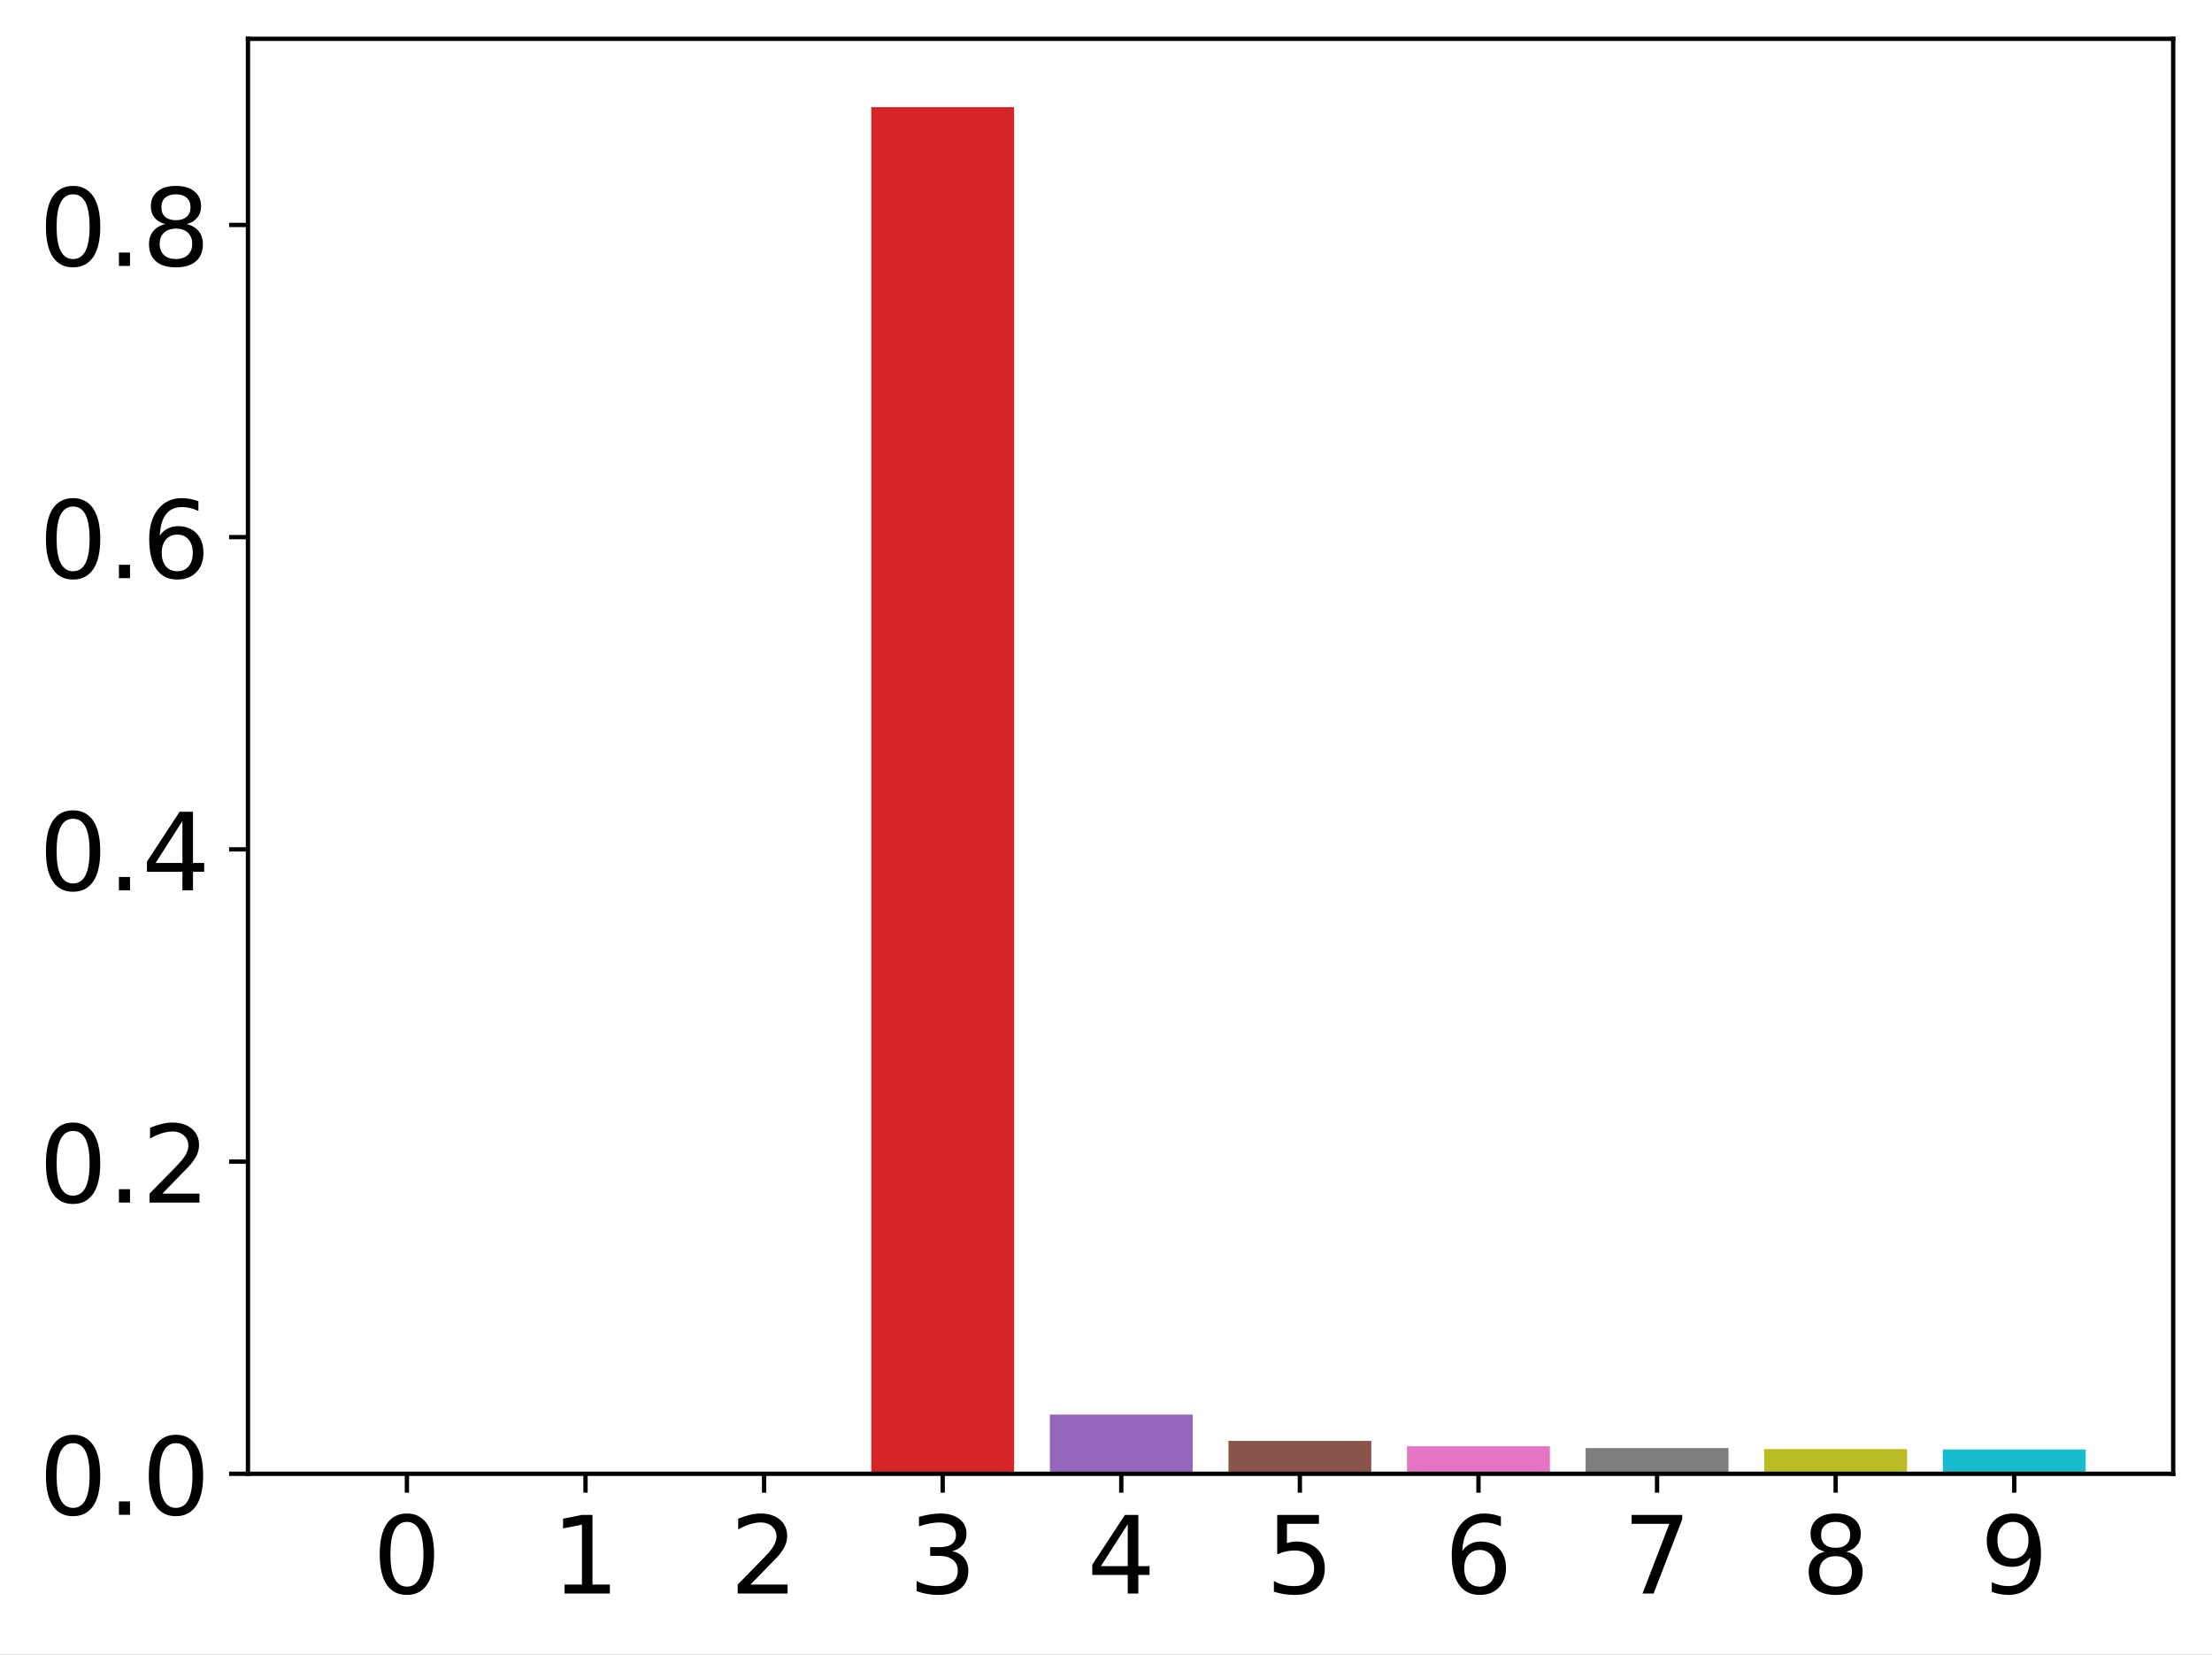 <?xml version="1.0" encoding="UTF-8" standalone="no"?>
<svg
   width="410.316pt"
   height="306.871pt"
   viewBox="0 0 410.316 306.871"
   version="1.2"
   id="svg216"
   sodipodi:docname="regresiones-evaluacion.svg"
   inkscape:version="1.1.2 (0a00cf5339, 2022-02-04)"
   xmlns:inkscape="http://www.inkscape.org/namespaces/inkscape"
   xmlns:sodipodi="http://sodipodi.sourceforge.net/DTD/sodipodi-0.dtd"
   xmlns:xlink="http://www.w3.org/1999/xlink"
   xmlns="http://www.w3.org/2000/svg"
   xmlns:svg="http://www.w3.org/2000/svg">
  <rect x="0" y="0" width="410.316" height="306.871" fill="#333333" stroke="none"/>
  <sodipodi:namedview
     id="namedview218"
     pagecolor="#ffffff"
     bordercolor="#666666"
     borderopacity="1.0"
     inkscape:pageshadow="2"
     inkscape:pageopacity="0.0"
     inkscape:pagecheckerboard="0"
     inkscape:document-units="pt"
     showgrid="false"
     fit-margin-top="0"
     fit-margin-left="0"
     fit-margin-right="0"
     fit-margin-bottom="0"
     inkscape:zoom="2.0627535"
     inkscape:cx="273.66333"
     inkscape:cy="204.82331"
     inkscape:window-width="1846"
     inkscape:window-height="1016"
     inkscape:window-x="74"
     inkscape:window-y="27"
     inkscape:window-maximized="1"
     inkscape:current-layer="svg216" />
  <defs
     id="defs61">
    <g
       id="g35">
      <symbol
         overflow="visible"
         id="glyph0-0">
        <path
           style="stroke:none"
           d="m 6.359,-13.281 c -1.02,0 -1.781,0.5 -2.301,1.5 -0.52,1 -0.758,2.5 -0.758,4.5 0,2 0.238,3.5 0.758,4.5 0.52,1 1.281,1.5 2.301,1.5 1.02,0 1.781,-0.5 2.301,-1.5 0.5,-1 0.762,-2.5 0.762,-4.5 0,-2 -0.262,-3.5 -0.762,-4.5 -0.52,-1 -1.281,-1.5 -2.301,-1.5 z m 0,-1.559 c 1.621,0 2.859,0.66 3.742,1.941 0.859,1.297 1.297,3.18 1.297,5.617 0,2.461 -0.438,4.34 -1.297,5.621 -0.883,1.281 -2.121,1.922 -3.762,1.922 -1.641,0 -2.879,-0.641 -3.738,-1.922 -0.863,-1.281 -1.281,-3.16 -1.281,-5.621 0,-2.438 0.418,-4.32 1.281,-5.617 0.859,-1.281 2.117,-1.941 3.758,-1.941 z m 0,0"
           id="path2" />
      </symbol>
      <symbol
         overflow="visible"
         id="glyph0-1">
        <path
           style="stroke:none"
           d="m 2.48,-1.66 h 3.219 V -12.781 l -3.5,0.703 v -1.801 l 3.48,-0.699 h 1.98 v 12.918 h 3.219 V 0 H 2.48 Z m 0,0"
           id="path5" />
      </symbol>
      <symbol
         overflow="visible"
         id="glyph0-2">
        <path
           style="stroke:none"
           d="M 3.84,-1.66 H 10.719 V 0 H 1.461 V -1.66 C 2.199,-2.422 3.219,-3.461 4.52,-4.781 5.801,-6.078 6.621,-6.922 6.961,-7.301 7.602,-8 8.039,-8.602 8.281,-9.102 c 0.238,-0.477 0.379,-0.977 0.379,-1.457 0,-0.762 -0.281,-1.402 -0.82,-1.883 -0.539,-0.48 -1.238,-0.738 -2.121,-0.738 -0.617,0 -1.277,0.121 -1.957,0.32 -0.684,0.219 -1.422,0.539 -2.203,0.98 v -2 c 0.801,-0.32 1.543,-0.562 2.223,-0.723 0.68,-0.16 1.32,-0.238 1.898,-0.238 1.5,0 2.699,0.379 3.602,1.141 0.898,0.758 1.359,1.758 1.359,3.02 0,0.602 -0.121,1.18 -0.34,1.699 -0.223,0.539 -0.621,1.18 -1.223,1.902 -0.156,0.199 -0.68,0.738 -1.559,1.637 -0.879,0.902 -2.098,2.16 -3.68,3.781 z m 0,0"
           id="path8" />
      </symbol>
      <symbol
         overflow="visible"
         id="glyph0-3">
        <path
           style="stroke:none"
           d="m 8.121,-7.859 c 0.938,0.199 1.68,0.621 2.199,1.258 0.52,0.641 0.801,1.441 0.801,2.363 0,1.438 -0.5,2.559 -1.48,3.34 -1,0.777 -2.402,1.16 -4.219,1.16 -0.621,0 -1.262,-0.062 -1.902,-0.184 -0.641,-0.098 -1.32,-0.277 -2,-0.52 v -1.898 c 0.539,0.32 1.141,0.559 1.801,0.719 0.641,0.16 1.32,0.242 2.039,0.242 1.242,0 2.18,-0.242 2.82,-0.723 0.641,-0.477 0.98,-1.199 0.98,-2.137 0,-0.84 -0.301,-1.523 -0.898,-2 C 7.66,-6.719 6.82,-6.98 5.738,-6.98 H 4.039 v -1.621 h 1.781 c 0.961,0 1.699,-0.18 2.219,-0.578 0.52,-0.379 0.781,-0.941 0.781,-1.68 0,-0.742 -0.281,-1.32 -0.801,-1.719 -0.539,-0.402 -1.301,-0.602 -2.281,-0.602 -0.539,0 -1.117,0.059 -1.738,0.18 -0.621,0.121 -1.301,0.301 -2.039,0.539 v -1.758 c 0.738,-0.203 1.438,-0.359 2.098,-0.461 0.641,-0.102 1.262,-0.16 1.863,-0.16 1.477,0 2.656,0.34 3.539,1.02 0.879,0.68 1.32,1.602 1.32,2.762 0,0.797 -0.242,1.48 -0.703,2.039 -0.457,0.559 -1.117,0.961 -1.957,1.16 z m 0,0"
           id="path11" />
      </symbol>
      <symbol
         overflow="visible"
         id="glyph0-4">
        <path
           style="stroke:none"
           d="m 7.559,-12.859 -4.98,7.781 h 4.98 z m -0.52,-1.719 h 2.48 v 9.5 h 2.082 v 1.637 H 9.52 V 0 H 7.559 V -3.441 H 0.98 v -1.898 z m 0,0"
           id="path14" />
      </symbol>
      <symbol
         overflow="visible"
         id="glyph0-5">
        <path
           style="stroke:none"
           d="m 2.16,-14.578 h 7.738 v 1.656 h -5.938 v 3.582 c 0.277,-0.102 0.578,-0.18 0.859,-0.219 0.281,-0.043 0.578,-0.082 0.859,-0.082 1.621,0 2.898,0.461 3.859,1.34 0.961,0.902 1.441,2.102 1.441,3.621 0,1.578 -0.5,2.801 -1.48,3.66 C 8.52,-0.16 7.141,0.262 5.379,0.262 4.762,0.262 4.141,0.199 3.5,0.121 2.859,0.02 2.219,-0.121 1.539,-0.34 V -2.32 C 2.121,-2 2.719,-1.762 3.359,-1.602 c 0.621,0.16 1.281,0.223 1.98,0.223 1.121,0 2.02,-0.281 2.68,-0.883 C 8.66,-2.859 9,-3.66 9,-4.68 c 0,-1 -0.34,-1.801 -0.98,-2.398 -0.66,-0.602 -1.559,-0.902 -2.68,-0.902 -0.52,0 -1.059,0.059 -1.578,0.18 C 3.238,-7.68 2.699,-7.5 2.16,-7.262 Z m 0,0"
           id="path17" />
      </symbol>
      <symbol
         overflow="visible"
         id="glyph0-6">
        <path
           style="stroke:none"
           d="m 6.602,-8.078 c -0.883,0 -1.582,0.316 -2.102,0.918 -0.52,0.602 -0.781,1.441 -0.781,2.48 0,1.059 0.262,1.898 0.781,2.5 0.52,0.602 1.219,0.898 2.102,0.898 0.879,0 1.578,-0.297 2.098,-0.898 0.52,-0.602 0.781,-1.441 0.781,-2.5 0,-1.039 -0.262,-1.879 -0.781,-2.48 -0.52,-0.602 -1.219,-0.918 -2.098,-0.918 z m 3.918,-6.184 v 1.801 c -0.5,-0.238 -1,-0.418 -1.5,-0.539 C 8.5,-13.121 8,-13.18 7.52,-13.18 c -1.32,0 -2.32,0.441 -3,1.32 -0.68,0.879 -1.078,2.219 -1.16,3.98 0.379,-0.562 0.859,-1 1.441,-1.301 0.578,-0.301 1.219,-0.461 1.918,-0.461 1.461,0 2.621,0.461 3.461,1.34 0.84,0.879 1.281,2.102 1.281,3.621 0,1.5 -0.461,2.699 -1.34,3.602 -0.883,0.898 -2.062,1.34 -3.52,1.34 -1.68,0 -2.98,-0.641 -3.863,-1.922 -0.898,-1.281 -1.34,-3.16 -1.34,-5.621 0,-2.297 0.543,-4.141 1.641,-5.5 1.082,-1.359 2.562,-2.059 4.402,-2.059 0.48,0 0.98,0.059 1.5,0.141 0.5,0.098 1.02,0.238 1.578,0.438 z m 0,0"
           id="path20" />
      </symbol>
      <symbol
         overflow="visible"
         id="glyph0-7">
        <path
           style="stroke:none"
           d="m 1.641,-14.578 h 9.379 v 0.84 L 5.719,0 H 3.66 l 4.98,-12.922 h -7 z m 0,0"
           id="path23" />
      </symbol>
      <symbol
         overflow="visible"
         id="glyph0-8">
        <path
           style="stroke:none"
           d="m 6.359,-6.922 c -0.938,0 -1.68,0.262 -2.219,0.762 -0.539,0.5 -0.801,1.18 -0.801,2.059 0,0.883 0.262,1.582 0.801,2.082 0.539,0.5 1.281,0.738 2.219,0.738 0.922,0 1.66,-0.238 2.199,-0.758 0.543,-0.5 0.82,-1.18 0.82,-2.062 0,-0.879 -0.277,-1.559 -0.801,-2.059 -0.539,-0.5 -1.277,-0.762 -2.219,-0.762 z M 4.379,-7.762 c -0.84,-0.199 -1.5,-0.598 -1.98,-1.18 -0.477,-0.578 -0.699,-1.277 -0.699,-2.117 0,-1.16 0.402,-2.082 1.242,-2.762 0.82,-0.68 1.957,-1.02 3.418,-1.02 1.441,0 2.582,0.34 3.422,1.02 0.82,0.68 1.238,1.602 1.238,2.762 0,0.84 -0.238,1.539 -0.719,2.117 -0.48,0.582 -1.121,0.98 -1.961,1.18 0.941,0.223 1.68,0.66 2.219,1.301 0.52,0.641 0.801,1.441 0.801,2.359 0,1.422 -0.438,2.5 -1.301,3.242 -0.879,0.758 -2.117,1.121 -3.719,1.121 -1.602,0 -2.84,-0.363 -3.699,-1.121 -0.859,-0.742 -1.281,-1.82 -1.281,-3.242 0,-0.918 0.262,-1.719 0.801,-2.359 0.52,-0.641 1.262,-1.078 2.219,-1.301 z m -0.719,-3.117 c 0,0.758 0.219,1.359 0.699,1.777 0.48,0.422 1.141,0.621 2,0.621 0.84,0 1.5,-0.199 1.98,-0.621 0.48,-0.418 0.719,-1.02 0.719,-1.777 0,-0.762 -0.238,-1.34 -0.719,-1.762 -0.48,-0.418 -1.141,-0.641 -1.98,-0.641 -0.859,0 -1.52,0.223 -2,0.641 -0.48,0.422 -0.699,1 -0.699,1.762 z m 0,0"
           id="path26" />
      </symbol>
      <symbol
         overflow="visible"
         id="glyph0-9">
        <path
           style="stroke:none"
           d="m 2.199,-0.301 v -1.801 c 0.48,0.242 0.98,0.422 1.5,0.543 0.5,0.117 1,0.18 1.5,0.18 1.281,0 2.281,-0.422 2.961,-1.301 0.68,-0.879 1.078,-2.199 1.199,-4 -0.398,0.559 -0.879,1 -1.438,1.301 -0.582,0.301 -1.223,0.438 -1.922,0.438 -1.48,0 -2.641,-0.438 -3.48,-1.32 -0.84,-0.879 -1.258,-2.078 -1.258,-3.617 0,-1.48 0.438,-2.68 1.316,-3.602 0.883,-0.898 2.062,-1.359 3.543,-1.359 1.68,0 2.98,0.66 3.859,1.941 0.879,1.297 1.34,3.18 1.34,5.617 0,2.32 -0.559,4.141 -1.641,5.5 -1.102,1.359 -2.559,2.043 -4.398,2.043 -0.5,0 -1,-0.062 -1.5,-0.141 C 3.262,0.039 2.738,-0.102 2.199,-0.301 Z M 6.121,-6.48 C 7,-6.48 7.699,-6.781 8.219,-7.379 8.738,-7.98 9,-8.82 9,-9.879 9,-10.922 8.738,-11.762 8.219,-12.359 7.699,-12.961 7,-13.281 6.121,-13.281 c -0.883,0 -1.582,0.32 -2.102,0.922 -0.52,0.598 -0.781,1.438 -0.781,2.48 0,1.059 0.262,1.898 0.781,2.5 0.52,0.598 1.219,0.898 2.102,0.898 z m 0,0"
           id="path29" />
      </symbol>
      <symbol
         overflow="visible"
         id="glyph0-10">
        <path
           style="stroke:none"
           d="M 2.141,-2.48 H 4.199 V 0 H 2.141 Z m 0,0"
           id="path32" />
      </symbol>
    </g>
    <clipPath
       id="clip1">
      <path
         d="M 0,0 H 410.316 V 306.871 H 0 Z m 0,0"
         id="path37" />
    </clipPath>
    <clipPath
       id="clip2">
      <path
         d="m 161,19 h 28 v 254.312 h -28 z m 0,0"
         id="path40" />
    </clipPath>
    <clipPath
       id="clip3">
      <path
         d="m 194,262 h 28 v 11.312 h -28 z m 0,0"
         id="path43" />
    </clipPath>
    <clipPath
       id="clip4">
      <path
         d="m 227,267 h 28 v 6.312 h -28 z m 0,0"
         id="path46" />
    </clipPath>
    <clipPath
       id="clip5">
      <path
         d="m 260,268 h 28 v 5.312 h -28 z m 0,0"
         id="path49" />
    </clipPath>
    <clipPath
       id="clip6">
      <path
         d="m 294,268 h 27 v 5.312 h -27 z m 0,0"
         id="path52" />
    </clipPath>
    <clipPath
       id="clip7">
      <path
         d="m 327,268 h 27 v 5.312 h -27 z m 0,0"
         id="path55" />
    </clipPath>
    <clipPath
       id="clip8">
      <path
         d="m 360,268 h 27 v 5.312 h -27 z m 0,0"
         id="path58" />
    </clipPath>
  </defs>
  <g
     id="surface2455">
    <g
       clip-path="url(#clip1)"
       clip-rule="nonzero"
       id="g65">
      <path
         style="fill:#ffffff;fill-opacity:1;fill-rule:nonzero;stroke:none"
         d="M 0,306.871 H 410.316 V 0 H 0 Z m 0,0"
         id="path63" />
    </g>
    <path
       style="fill:#ffffff;fill-opacity:1;fill-rule:nonzero;stroke:none"
       d="M 45.996,273.312 H 403.117 V 7.199 H 45.996 Z m 0,0"
       id="path67" />
    <g
       clip-path="url(#clip2)"
       clip-rule="nonzero"
       id="g71">
      <path
         style="fill:#d42626;fill-opacity:1;fill-rule:nonzero;stroke:none"
         d="m 161.613,273.312 h 26.504 V 19.871 h -26.504 z m 0,0"
         id="path69" />
    </g>
    <g
       clip-path="url(#clip3)"
       clip-rule="nonzero"
       id="g75">
      <path
         style="fill:#9466bd;fill-opacity:1;fill-rule:nonzero;stroke:none"
         d="m 194.742,273.312 h 26.5 v -10.988 h -26.5 z m 0,0"
         id="path73" />
    </g>
    <g
       clip-path="url(#clip4)"
       clip-rule="nonzero"
       id="g79">
      <path
         style="fill:#8a544a;fill-opacity:1;fill-rule:nonzero;stroke:none"
         d="m 227.871,273.312 h 26.5 v -6.105 h -26.5 z m 0,0"
         id="path77" />
    </g>
    <g
       clip-path="url(#clip5)"
       clip-rule="nonzero"
       id="g83">
      <path
         style="fill:#e375c2;fill-opacity:1;fill-rule:nonzero;stroke:none"
         d="M 260.996,273.312 H 287.5 v -5.105 h -26.504 z m 0,0"
         id="path81" />
    </g>
    <g
       clip-path="url(#clip6)"
       clip-rule="nonzero"
       id="g87">
      <path
         style="fill:#7d7d7d;fill-opacity:1;fill-rule:nonzero;stroke:none"
         d="m 294.125,273.312 h 26.504 v -4.77 H 294.125 Z m 0,0"
         id="path85" />
    </g>
    <g
       clip-path="url(#clip7)"
       clip-rule="nonzero"
       id="g91">
      <path
         style="fill:#babd21;fill-opacity:1;fill-rule:nonzero;stroke:none"
         d="m 327.254,273.312 h 26.504 v -4.582 h -26.504 z m 0,0"
         id="path89" />
    </g>
    <g
       clip-path="url(#clip8)"
       clip-rule="nonzero"
       id="g95">
      <path
         style="fill:#17bdcf;fill-opacity:1;fill-rule:nonzero;stroke:none"
         d="m 360.383,273.312 h 26.5 v -4.512 h -26.5 z m 0,0"
         id="path93" />
    </g>
    <path
       style="fill:none;stroke:#000000;stroke-width:0.8;stroke-linecap:butt;stroke-linejoin:round;stroke-miterlimit:10;stroke-opacity:1"
       d="m 75.48,33.559 v -3.5"
       transform="matrix(1,0,0,-1,0,306.871)"
       id="path97" />
    <g
       style="fill:#000000;fill-opacity:1"
       id="g101">
      <use
         xlink:href="#glyph0-0"
         x="69.121"
         y="295.515"
         id="use99"
         width="100%"
         height="100%" />
    </g>
    <path
       style="fill:none;stroke:#000000;stroke-width:0.8;stroke-linecap:butt;stroke-linejoin:round;stroke-miterlimit:10;stroke-opacity:1"
       d="m 108.609,33.559 v -3.5"
       transform="matrix(1,0,0,-1,0,306.871)"
       id="path103" />
    <g
       style="fill:#000000;fill-opacity:1"
       id="g107">
      <use
         xlink:href="#glyph0-1"
         x="102.249"
         y="295.515"
         id="use105"
         width="100%"
         height="100%" />
    </g>
    <path
       style="fill:none;stroke:#000000;stroke-width:0.8;stroke-linecap:butt;stroke-linejoin:round;stroke-miterlimit:10;stroke-opacity:1"
       d="m 141.738,33.559 v -3.5"
       transform="matrix(1,0,0,-1,0,306.871)"
       id="path109" />
    <g
       style="fill:#000000;fill-opacity:1"
       id="g113">
      <use
         xlink:href="#glyph0-2"
         x="135.377"
         y="295.515"
         id="use111"
         width="100%"
         height="100%" />
    </g>
    <path
       style="fill:none;stroke:#000000;stroke-width:0.8;stroke-linecap:butt;stroke-linejoin:round;stroke-miterlimit:10;stroke-opacity:1"
       d="m 174.863,33.559 v -3.5"
       transform="matrix(1,0,0,-1,0,306.871)"
       id="path115" />
    <g
       style="fill:#000000;fill-opacity:1"
       id="g119">
      <use
         xlink:href="#glyph0-3"
         x="168.505"
         y="295.515"
         id="use117"
         width="100%"
         height="100%" />
    </g>
    <path
       style="fill:none;stroke:#000000;stroke-width:0.8;stroke-linecap:butt;stroke-linejoin:round;stroke-miterlimit:10;stroke-opacity:1"
       d="m 207.992,33.559 v -3.5"
       transform="matrix(1,0,0,-1,0,306.871)"
       id="path121" />
    <g
       style="fill:#000000;fill-opacity:1"
       id="g125">
      <use
         xlink:href="#glyph0-4"
         x="201.633"
         y="295.515"
         id="use123"
         width="100%"
         height="100%" />
    </g>
    <path
       style="fill:none;stroke:#000000;stroke-width:0.8;stroke-linecap:butt;stroke-linejoin:round;stroke-miterlimit:10;stroke-opacity:1"
       d="m 241.121,33.559 v -3.5"
       transform="matrix(1,0,0,-1,0,306.871)"
       id="path127" />
    <g
       style="fill:#000000;fill-opacity:1"
       id="g131">
      <use
         xlink:href="#glyph0-5"
         x="234.762"
         y="295.515"
         id="use129"
         width="100%"
         height="100%" />
    </g>
    <path
       style="fill:none;stroke:#000000;stroke-width:0.8;stroke-linecap:butt;stroke-linejoin:round;stroke-miterlimit:10;stroke-opacity:1"
       d="m 274.25,33.559 v -3.5"
       transform="matrix(1,0,0,-1,0,306.871)"
       id="path133" />
    <g
       style="fill:#000000;fill-opacity:1"
       id="g137">
      <use
         xlink:href="#glyph0-6"
         x="267.89"
         y="295.515"
         id="use135"
         width="100%"
         height="100%" />
    </g>
    <path
       style="fill:none;stroke:#000000;stroke-width:0.8;stroke-linecap:butt;stroke-linejoin:round;stroke-miterlimit:10;stroke-opacity:1"
       d="m 307.375,33.559 v -3.5"
       transform="matrix(1,0,0,-1,0,306.871)"
       id="path139" />
    <g
       style="fill:#000000;fill-opacity:1"
       id="g143">
      <use
         xlink:href="#glyph0-7"
         x="301.018"
         y="295.515"
         id="use141"
         width="100%"
         height="100%" />
    </g>
    <path
       style="fill:none;stroke:#000000;stroke-width:0.8;stroke-linecap:butt;stroke-linejoin:round;stroke-miterlimit:10;stroke-opacity:1"
       d="m 340.504,33.559 v -3.5"
       transform="matrix(1,0,0,-1,0,306.871)"
       id="path145" />
    <g
       style="fill:#000000;fill-opacity:1"
       id="g149">
      <use
         xlink:href="#glyph0-8"
         x="334.146"
         y="295.515"
         id="use147"
         width="100%"
         height="100%" />
    </g>
    <path
       style="fill:none;stroke:#000000;stroke-width:0.8;stroke-linecap:butt;stroke-linejoin:round;stroke-miterlimit:10;stroke-opacity:1"
       d="m 373.633,33.559 v -3.5"
       transform="matrix(1,0,0,-1,0,306.871)"
       id="path151" />
    <g
       style="fill:#000000;fill-opacity:1"
       id="g155">
      <use
         xlink:href="#glyph0-9"
         x="367.274"
         y="295.515"
         id="use153"
         width="100%"
         height="100%" />
    </g>
    <path
       style="fill:none;stroke:#000000;stroke-width:0.8;stroke-linecap:butt;stroke-linejoin:round;stroke-miterlimit:10;stroke-opacity:1"
       d="m 45.996,33.559 h -3.5"
       transform="matrix(1,0,0,-1,0,306.871)"
       id="path157" />
    <g
       style="fill:#000000;fill-opacity:1"
       id="g165">
      <use
         xlink:href="#glyph0-0"
         x="7.2"
         y="280.914"
         id="use159"
         width="100%"
         height="100%" />
      <use
         xlink:href="#glyph0-10"
         x="19.92"
         y="280.914"
         id="use161"
         width="100%"
         height="100%" />
      <use
         xlink:href="#glyph0-0"
         x="26.28"
         y="280.914"
         id="use163"
         width="100%"
         height="100%" />
    </g>
    <path
       style="fill:none;stroke:#000000;stroke-width:0.8;stroke-linecap:butt;stroke-linejoin:round;stroke-miterlimit:10;stroke-opacity:1"
       d="m 45.996,91.457 h -3.5"
       transform="matrix(1,0,0,-1,0,306.871)"
       id="path167" />
    <g
       style="fill:#000000;fill-opacity:1"
       id="g175">
      <use
         xlink:href="#glyph0-0"
         x="7.2"
         y="223.014"
         id="use169"
         width="100%"
         height="100%" />
      <use
         xlink:href="#glyph0-10"
         x="19.92"
         y="223.014"
         id="use171"
         width="100%"
         height="100%" />
      <use
         xlink:href="#glyph0-2"
         x="26.28"
         y="223.014"
         id="use173"
         width="100%"
         height="100%" />
    </g>
    <path
       style="fill:none;stroke:#000000;stroke-width:0.8;stroke-linecap:butt;stroke-linejoin:round;stroke-miterlimit:10;stroke-opacity:1"
       d="m 45.996,149.36 h -3.5"
       transform="matrix(1,0,0,-1,0,306.871)"
       id="path177" />
    <g
       style="fill:#000000;fill-opacity:1"
       id="g185">
      <use
         xlink:href="#glyph0-0"
         x="7.2"
         y="165.115"
         id="use179"
         width="100%"
         height="100%" />
      <use
         xlink:href="#glyph0-10"
         x="19.92"
         y="165.115"
         id="use181"
         width="100%"
         height="100%" />
      <use
         xlink:href="#glyph0-4"
         x="26.28"
         y="165.115"
         id="use183"
         width="100%"
         height="100%" />
    </g>
    <path
       style="fill:none;stroke:#000000;stroke-width:0.8;stroke-linecap:butt;stroke-linejoin:round;stroke-miterlimit:10;stroke-opacity:1"
       d="m 45.996,207.258 h -3.5"
       transform="matrix(1,0,0,-1,0,306.871)"
       id="path187" />
    <g
       style="fill:#000000;fill-opacity:1"
       id="g195">
      <use
         xlink:href="#glyph0-0"
         x="7.2"
         y="107.216"
         id="use189"
         width="100%"
         height="100%" />
      <use
         xlink:href="#glyph0-10"
         x="19.92"
         y="107.216"
         id="use191"
         width="100%"
         height="100%" />
      <use
         xlink:href="#glyph0-6"
         x="26.28"
         y="107.216"
         id="use193"
         width="100%"
         height="100%" />
    </g>
    <path
       style="fill:none;stroke:#000000;stroke-width:0.8;stroke-linecap:butt;stroke-linejoin:round;stroke-miterlimit:10;stroke-opacity:1"
       d="m 45.996,265.157 h -3.5"
       transform="matrix(1,0,0,-1,0,306.871)"
       id="path197" />
    <g
       style="fill:#000000;fill-opacity:1"
       id="g205">
      <use
         xlink:href="#glyph0-0"
         x="7.2"
         y="49.316"
         id="use199"
         width="100%"
         height="100%" />
      <use
         xlink:href="#glyph0-10"
         x="19.92"
         y="49.316"
         id="use201"
         width="100%"
         height="100%" />
      <use
         xlink:href="#glyph0-8"
         x="26.28"
         y="49.316"
         id="use203"
         width="100%"
         height="100%" />
    </g>
    <path
       style="fill:none;stroke:#000000;stroke-width:0.8;stroke-linecap:square;stroke-linejoin:miter;stroke-miterlimit:10;stroke-opacity:1"
       d="M 45.996,33.559 V 299.672"
       transform="matrix(1,0,0,-1,0,306.871)"
       id="path207" />
    <path
       style="fill:none;stroke:#000000;stroke-width:0.8;stroke-linecap:square;stroke-linejoin:miter;stroke-miterlimit:10;stroke-opacity:1"
       d="M 403.117,33.559 V 299.672"
       transform="matrix(1,0,0,-1,0,306.871)"
       id="path209" />
    <path
       style="fill:none;stroke:#000000;stroke-width:0.8;stroke-linecap:square;stroke-linejoin:miter;stroke-miterlimit:10;stroke-opacity:1"
       d="M 45.996,33.559 H 403.117"
       transform="matrix(1,0,0,-1,0,306.871)"
       id="path211" />
    <path
       style="fill:none;stroke:#000000;stroke-width:0.8;stroke-linecap:square;stroke-linejoin:miter;stroke-miterlimit:10;stroke-opacity:1"
       d="M 45.996,299.672 H 403.117"
       transform="matrix(1,0,0,-1,0,306.871)"
       id="path213" />
  </g>
</svg>

